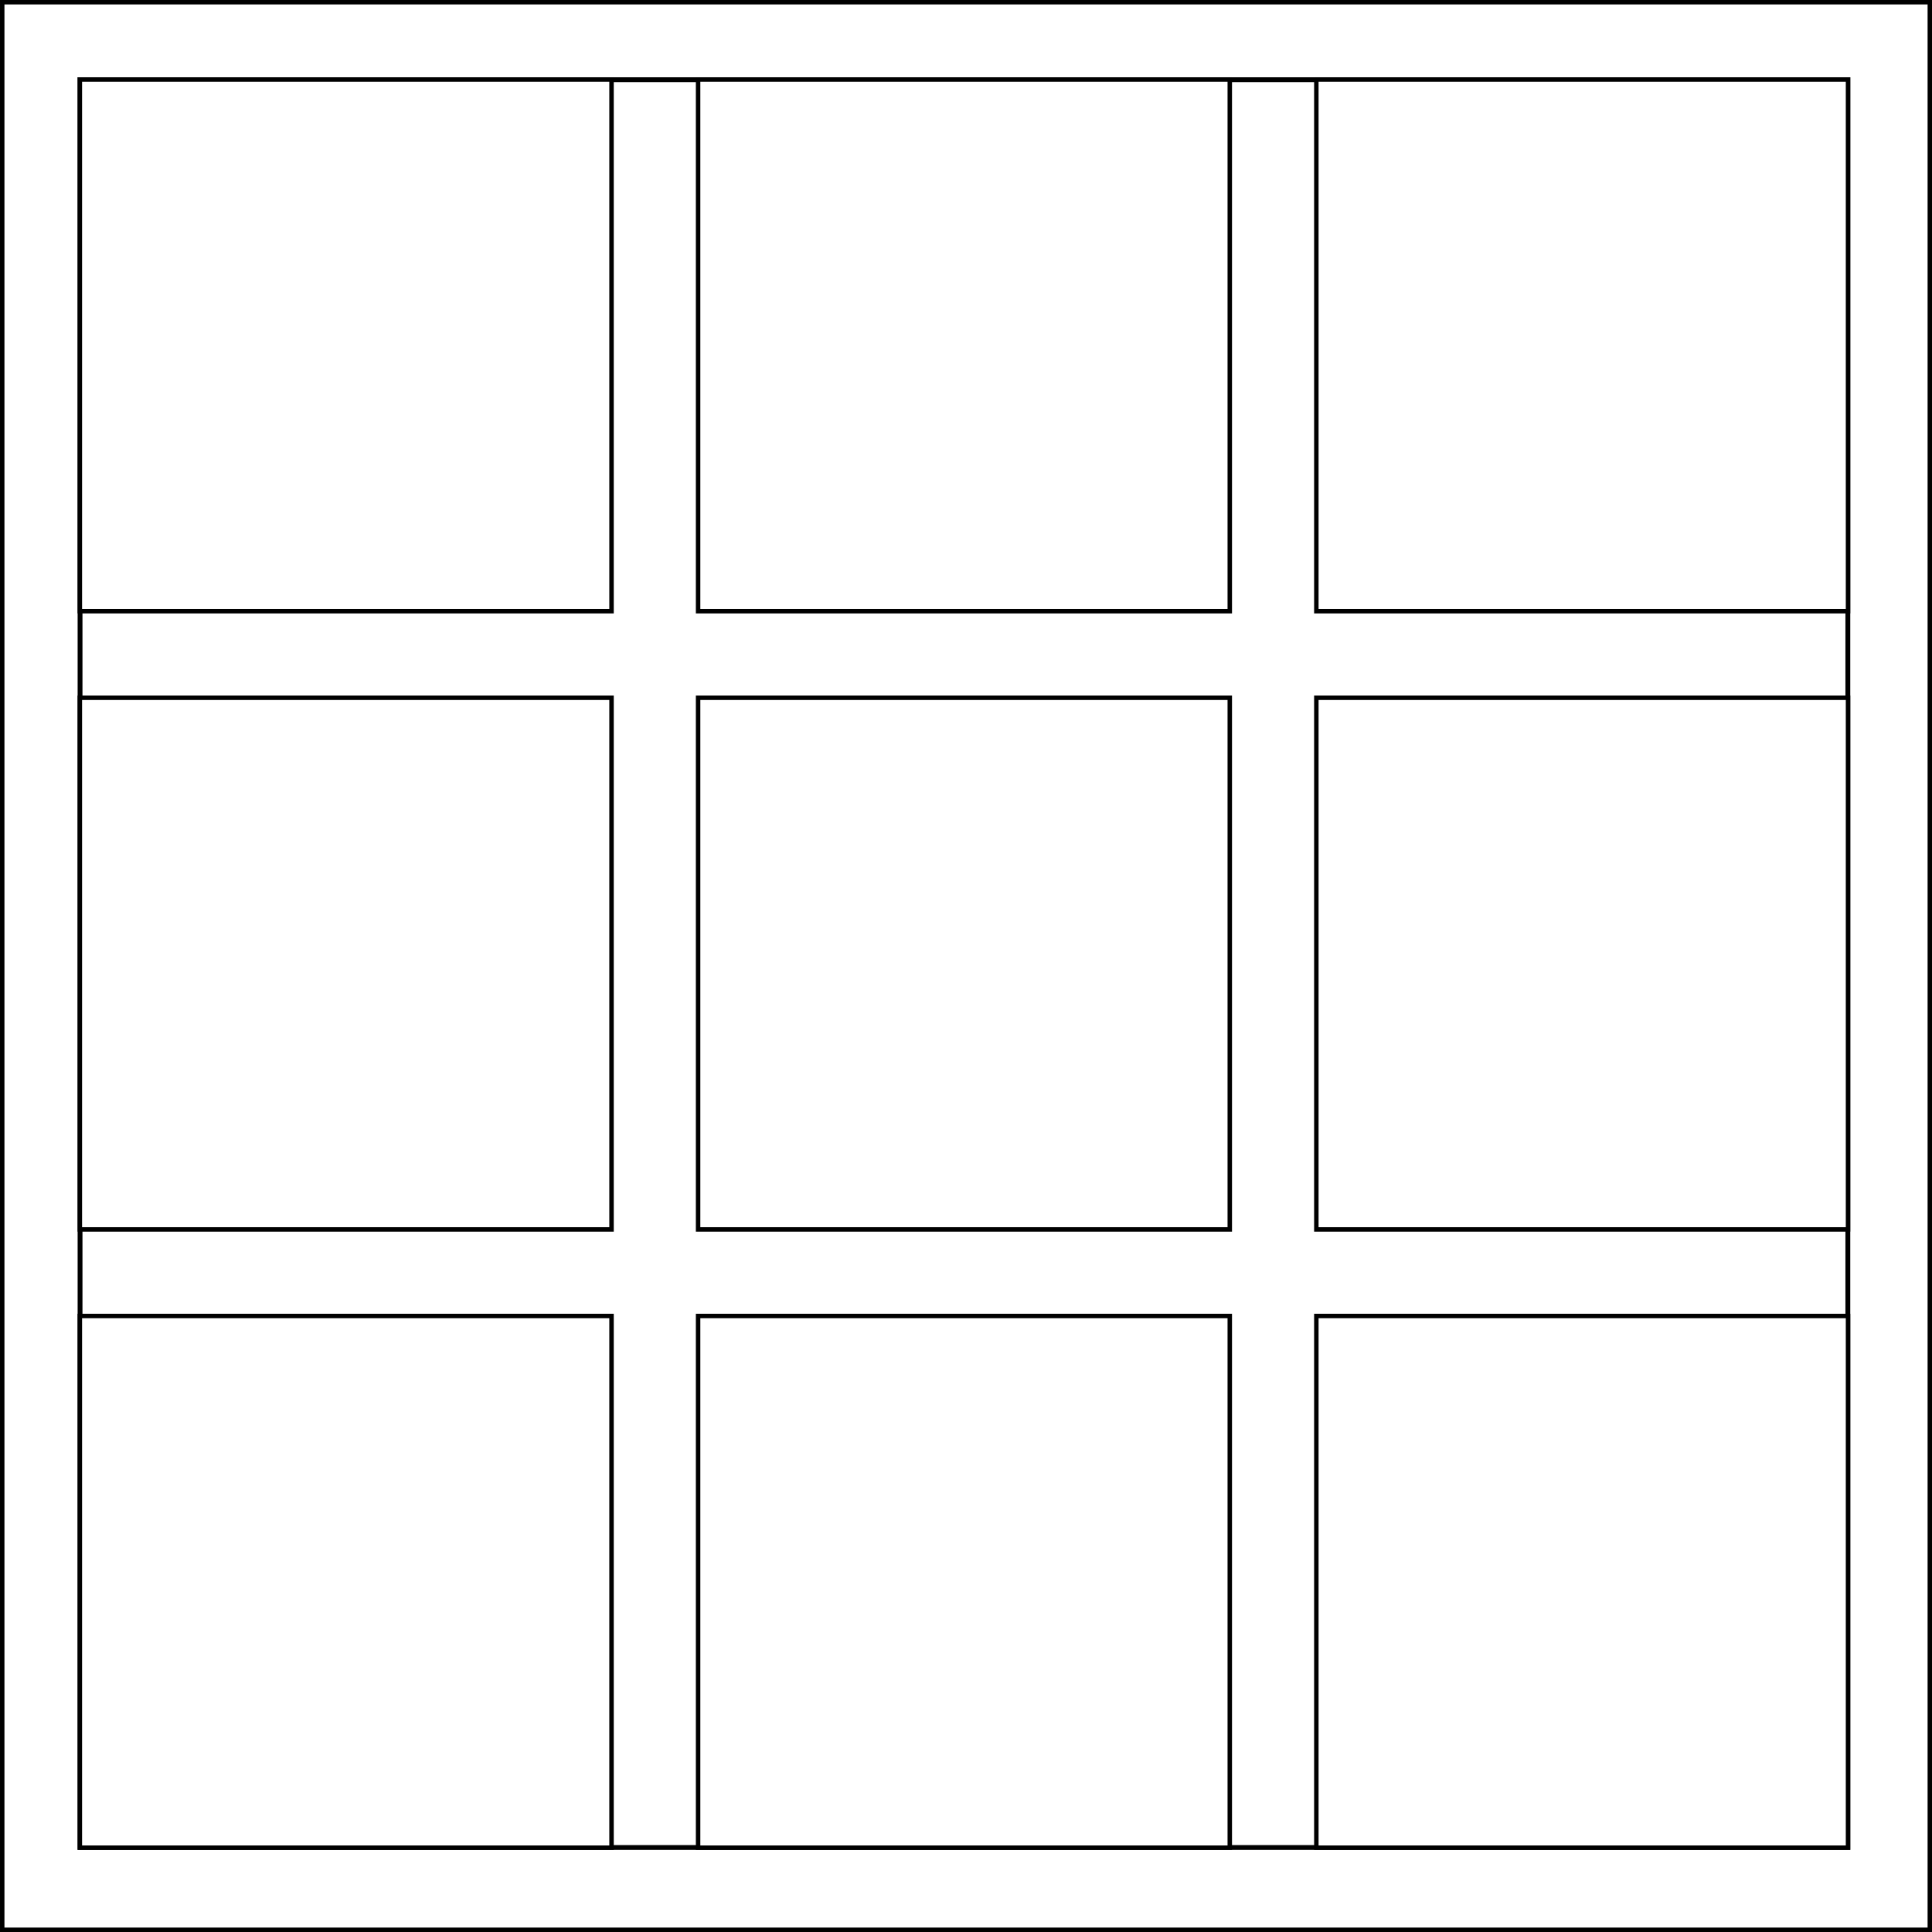 <?xml version="1.0" encoding="UTF-8" standalone="no"?>
<svg
   xmlns:dc="http://purl.org/dc/elements/1.1/"
   xmlns:cc="http://creativecommons.org/ns#"
   xmlns:rdf="http://www.w3.org/1999/02/22-rdf-syntax-ns#"
   xmlns:svg="http://www.w3.org/2000/svg"
   xmlns="http://www.w3.org/2000/svg"
   xmlns:sodipodi="http://sodipodi.sourceforge.net/DTD/sodipodi-0.dtd"
   xmlns:inkscape="http://www.inkscape.org/namespaces/inkscape"
   sodipodi:docname="example_tileset.svg"
   inkscape:version="1.0 (4035a4fb49, 2020-05-01)"
   id="svg8"
   version="1.1"
   viewBox="0 0 105.833 105.833"
   height="105.833mm"
   width="105.833mm">
  <rect x="0" y="0" width="105.833" height="105.833" fill="#808080" stroke="none"/>
  <defs
     id="defs2" />
  <sodipodi:namedview
     fit-margin-bottom="0"
     fit-margin-right="0"
     fit-margin-left="0"
     fit-margin-top="0"
     inkscape:window-maximized="1"
     inkscape:window-y="-8"
     inkscape:window-x="-8"
     inkscape:window-height="1377"
     inkscape:window-width="2560"
     showgrid="false"
     inkscape:document-rotation="0"
     inkscape:current-layer="layer2"
     inkscape:document-units="mm"
     inkscape:cy="180.57844"
     inkscape:cx="51.846166"
     inkscape:zoom="1.979899"
     inkscape:pageshadow="2"
     inkscape:pageopacity="0.0"
     borderopacity="1.0"
     bordercolor="#666666"
     pagecolor="#ffffff"
     id="base" />
  <g
     transform="translate(0.019)"
     inkscape:label="Layer 2"
     id="layer2"
     inkscape:groupmode="layer">
    <rect
       y="0.121"
       x="0.103"
       height="105.591"
       width="105.591"
       id="rect859"
       style="fill:#ffffff;stroke:#000000;stroke-width:0.243" />
    <rect
       y="4.366"
       x="4.366"
       height="96.838"
       width="96.838"
       id="rect998"
       style="fill:#ffffff;stroke:#000000;stroke-width:0.265" />
    <rect
       style="fill:#ffffff;stroke:#000000;stroke-width:0.244"
       id="rect877-1"
       width="29.125"
       height="29.125"
       x="4.355"
       y="38.222" />
    <rect
       y="4.355"
       x="4.355"
       height="29.125"
       width="29.125"
       id="rect877"
       style="fill:#ffffff;stroke:#000000;stroke-width:0.244" />
    <rect
       y="72.089"
       x="4.355"
       height="29.125"
       width="29.125"
       id="rect877-1-4"
       style="fill:#ffffff;stroke:#000000;stroke-width:0.244" />
    <rect
       style="fill:#ffffff;stroke:#000000;stroke-width:0.244"
       id="rect877-1-4-5"
       width="29.125"
       height="29.125"
       x="72.089"
       y="72.089" />
    <rect
       style="fill:#ffffff;stroke:#000000;stroke-width:0.244"
       id="rect877-2"
       width="29.125"
       height="29.125"
       x="38.222"
       y="4.355" />
    <rect
       style="fill:#ffffff;stroke:#000000;stroke-width:0.244"
       id="rect877-13"
       width="29.125"
       height="29.125"
       x="72.089"
       y="4.355" />
    <rect
       y="38.222"
       x="38.222"
       height="29.125"
       width="29.125"
       id="rect877-1-49"
       style="fill:#ffffff;stroke:#000000;stroke-width:0.244" />
    <rect
       y="38.222"
       x="72.089"
       height="29.125"
       width="29.125"
       id="rect877-1-1"
       style="fill:#ffffff;stroke:#000000;stroke-width:0.244" />
    <rect
       y="72.089"
       x="38.222"
       height="29.125"
       width="29.125"
       id="rect877-1-5"
       style="fill:#ffffff;stroke:#000000;stroke-width:0.244" />
  </g>
</svg>
